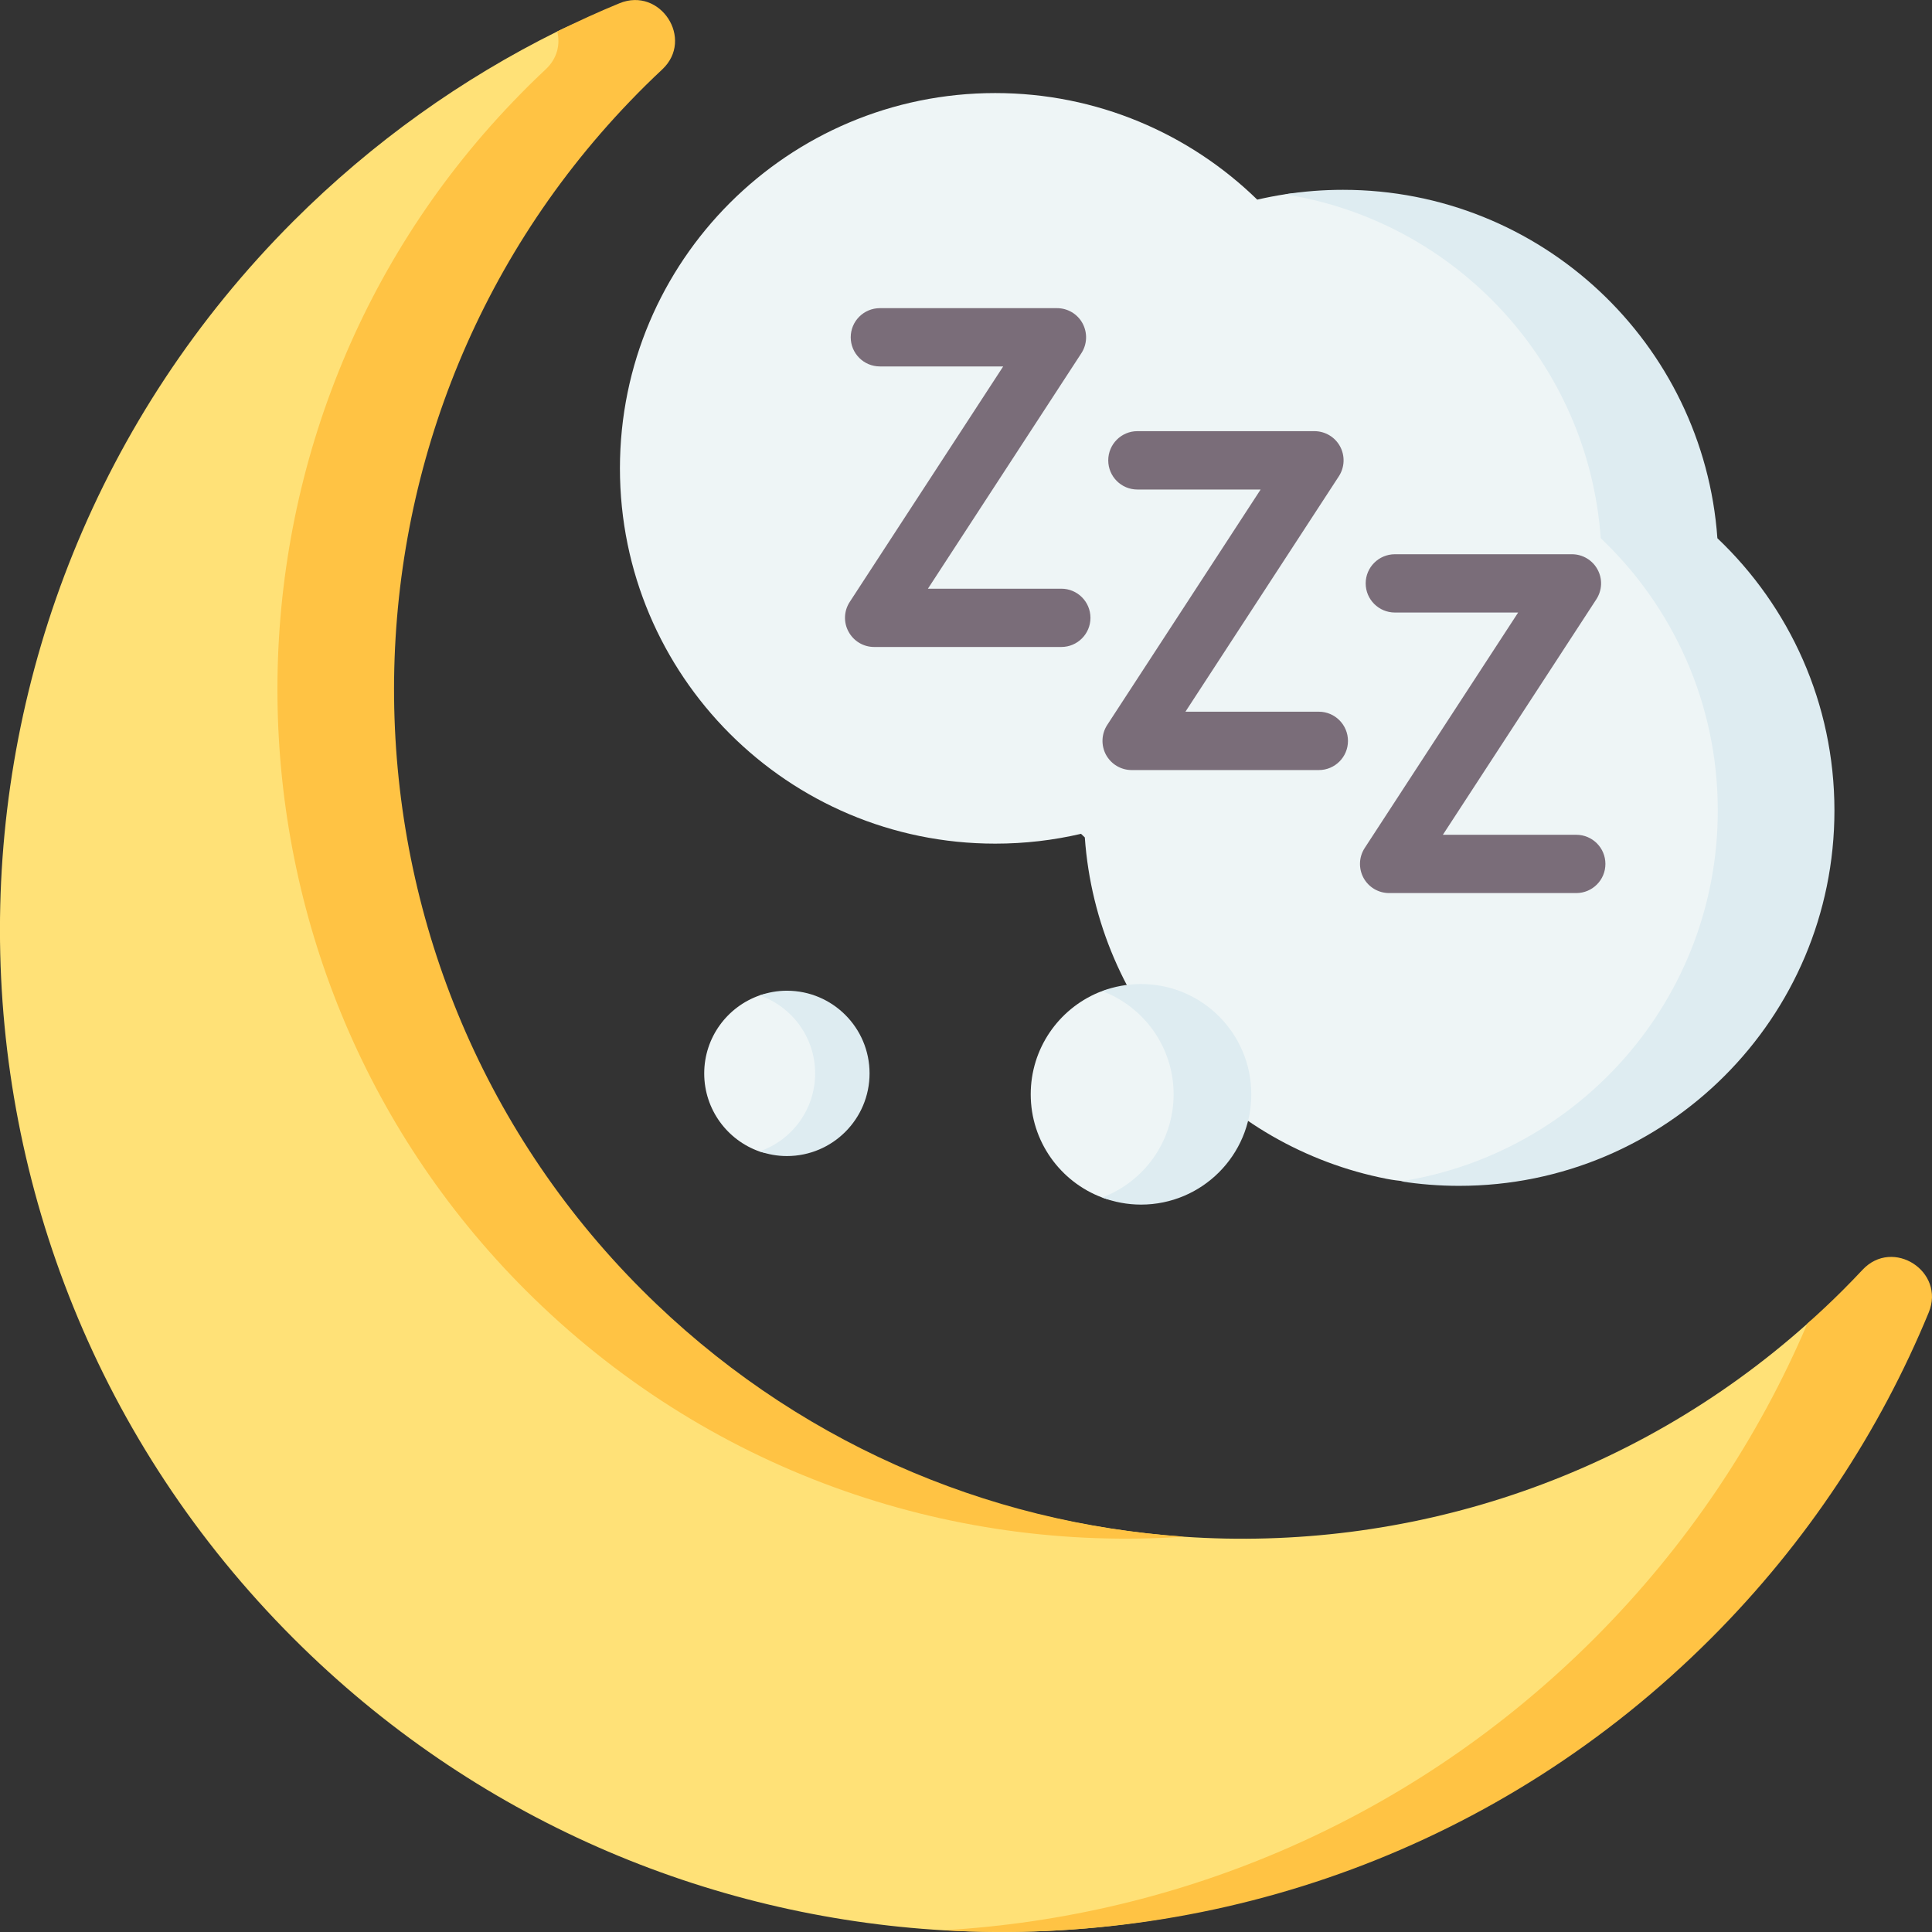<svg width="24" height="24" viewBox="0 0 24 24" fill="none" xmlns="http://www.w3.org/2000/svg">
<rect x="0" y="0" width="24" height="24" fill="#333333" stroke="none"/>
<path d="M22.894 16.17C22.75 16.314 22.603 16.308 22.453 16.442C20.265 18.395 17.458 19.278 14.71 19.09C12.257 18.922 9.705 17.9 7.83 16.024C3.784 11.979 3.715 5.389 7.677 1.262C7.809 1.124 7.944 1.088 8.082 0.959C8.483 0.583 8.058 -0.072 7.549 0.138C7.289 0.245 7.176 0.265 6.922 0.391C5.74 0.977 4.631 1.762 3.646 2.746C-1.216 7.608 -1.216 15.491 3.646 20.353C5.893 22.6 8.785 23.809 11.726 23.979C15.149 24.177 18.445 22.969 21.06 20.353C22.257 19.157 23.207 17.777 23.814 16.305C24.025 15.795 23.514 15.516 23.137 15.919C23.058 16.003 22.977 16.087 22.894 16.17Z" fill="#FFE177"/>
<path d="M20.851 6.685C20.679 4.267 19.146 2.406 16.683 2.406C16.437 2.406 16.195 2.377 15.96 2.414C15.844 2.432 15.73 2.454 15.618 2.48C14.777 1.661 13.629 1.156 12.363 1.156C9.788 1.156 7.701 3.243 7.701 5.818C7.701 8.393 9.788 10.48 12.363 10.48C12.73 10.48 13.086 10.438 13.429 10.358C13.444 10.373 13.46 10.388 13.476 10.403C13.626 12.519 15.188 14.246 17.226 14.644C17.517 14.701 17.818 14.682 18.126 14.682C20.701 14.682 22.305 12.643 22.305 10.069C22.305 8.736 21.746 7.535 20.851 6.685Z" fill="#EEF5F6"/>
<path d="M13.184 8.037H10.859C10.726 8.037 10.604 7.964 10.541 7.847C10.477 7.731 10.483 7.588 10.556 7.477L12.462 4.552H10.931C10.73 4.552 10.568 4.39 10.568 4.19C10.568 3.99 10.73 3.828 10.931 3.828H13.13C13.263 3.828 13.385 3.9 13.448 4.017C13.511 4.134 13.506 4.276 13.433 4.388L11.527 7.313H13.184C13.384 7.313 13.546 7.475 13.546 7.675C13.546 7.875 13.384 8.037 13.184 8.037Z" fill="#7A6D79"/>
<path d="M16.383 9.566H14.058C13.925 9.566 13.803 9.493 13.739 9.376C13.676 9.259 13.682 9.117 13.754 9.006L15.66 6.081H14.129C13.929 6.081 13.767 5.919 13.767 5.719C13.767 5.519 13.929 5.356 14.129 5.356H16.328C16.461 5.356 16.584 5.429 16.647 5.546C16.71 5.663 16.704 5.805 16.632 5.916L14.726 8.841H16.383C16.583 8.841 16.745 9.004 16.745 9.204C16.745 9.404 16.583 9.566 16.383 9.566Z" fill="#7A6D79"/>
<path d="M19.581 11.094H17.256C17.123 11.094 17.001 11.021 16.938 10.905C16.875 10.788 16.88 10.646 16.953 10.534L18.859 7.609H17.328C17.128 7.609 16.965 7.447 16.965 7.247C16.965 7.047 17.128 6.885 17.328 6.885H19.527C19.66 6.885 19.782 6.958 19.845 7.074C19.909 7.191 19.903 7.333 19.83 7.445L17.924 10.37H19.581C19.781 10.37 19.943 10.532 19.943 10.732C19.943 10.932 19.781 11.094 19.581 11.094Z" fill="#7A6D79"/>
<path d="M10.754 13.335C10.754 13.902 10.342 14.313 9.775 14.313C9.657 14.313 9.543 14.342 9.437 14.305C9.036 14.165 8.748 13.783 8.748 13.335C8.748 12.886 9.036 12.505 9.437 12.365C9.543 12.328 9.656 12.356 9.775 12.356C10.342 12.356 10.754 12.768 10.754 13.335Z" fill="#EEF5F6"/>
<path d="M6.778 0.862C6.64 0.991 6.506 1.124 6.374 1.262C2.411 5.389 2.481 11.979 6.526 16.024C8.77 18.269 11.774 19.29 14.71 19.089C12.257 18.922 9.85 17.9 7.975 16.024C3.929 11.979 3.86 5.389 7.822 1.262C7.954 1.124 8.089 0.991 8.227 0.862C8.628 0.486 8.203 -0.169 7.694 0.041C7.433 0.148 7.176 0.266 6.922 0.391C6.961 0.548 6.926 0.724 6.778 0.862Z" fill="#FFC344"/>
<path d="M23.137 15.774C23.058 15.858 22.977 15.942 22.894 16.025C22.75 16.169 22.602 16.308 22.452 16.441C21.846 17.863 20.964 19.194 19.805 20.354C17.558 22.6 14.666 23.808 11.726 23.978C15.149 24.177 18.638 22.969 21.253 20.354C22.45 19.157 23.352 17.777 23.959 16.305C24.17 15.795 23.514 15.371 23.137 15.774Z" fill="#FFC344"/>
<path d="M21.334 6.686C21.162 4.267 19.146 2.358 16.683 2.358C16.437 2.358 16.196 2.377 15.96 2.414C18.082 2.746 19.73 4.509 19.885 6.686C20.781 7.535 21.339 8.737 21.339 10.069C21.339 12.397 19.633 14.326 17.402 14.675C17.638 14.712 17.88 14.731 18.126 14.731C20.701 14.731 22.788 12.644 22.788 10.069C22.788 8.737 22.229 7.535 21.334 6.686Z" fill="#DEECF1"/>
<path d="M9.775 12.307C9.656 12.307 9.543 12.328 9.437 12.365C9.838 12.505 10.126 12.886 10.126 13.334C10.126 13.783 9.838 14.163 9.437 14.303C9.543 14.34 9.656 14.361 9.775 14.361C10.342 14.361 10.802 13.901 10.802 13.334C10.802 12.767 10.342 12.307 9.775 12.307Z" fill="#DEECF1"/>
<path d="M15.496 13.594C15.496 14.35 14.931 14.915 14.174 14.915C14.004 14.915 13.841 14.933 13.691 14.876C13.173 14.681 12.804 14.18 12.804 13.594C12.804 13.026 13.149 12.539 13.641 12.331C13.805 12.262 13.985 12.272 14.174 12.272C14.931 12.272 15.496 12.837 15.496 13.594Z" fill="#EEF5F6"/>
<path d="M14.174 12.224C14.004 12.224 13.842 12.255 13.691 12.311C14.21 12.507 14.579 13.007 14.579 13.594C14.579 14.18 14.21 14.681 13.691 14.876C13.842 14.932 14.004 14.964 14.174 14.964C14.931 14.964 15.544 14.35 15.544 13.594C15.544 12.837 14.931 12.224 14.174 12.224Z" fill="#DEECF1"/>
</svg>
